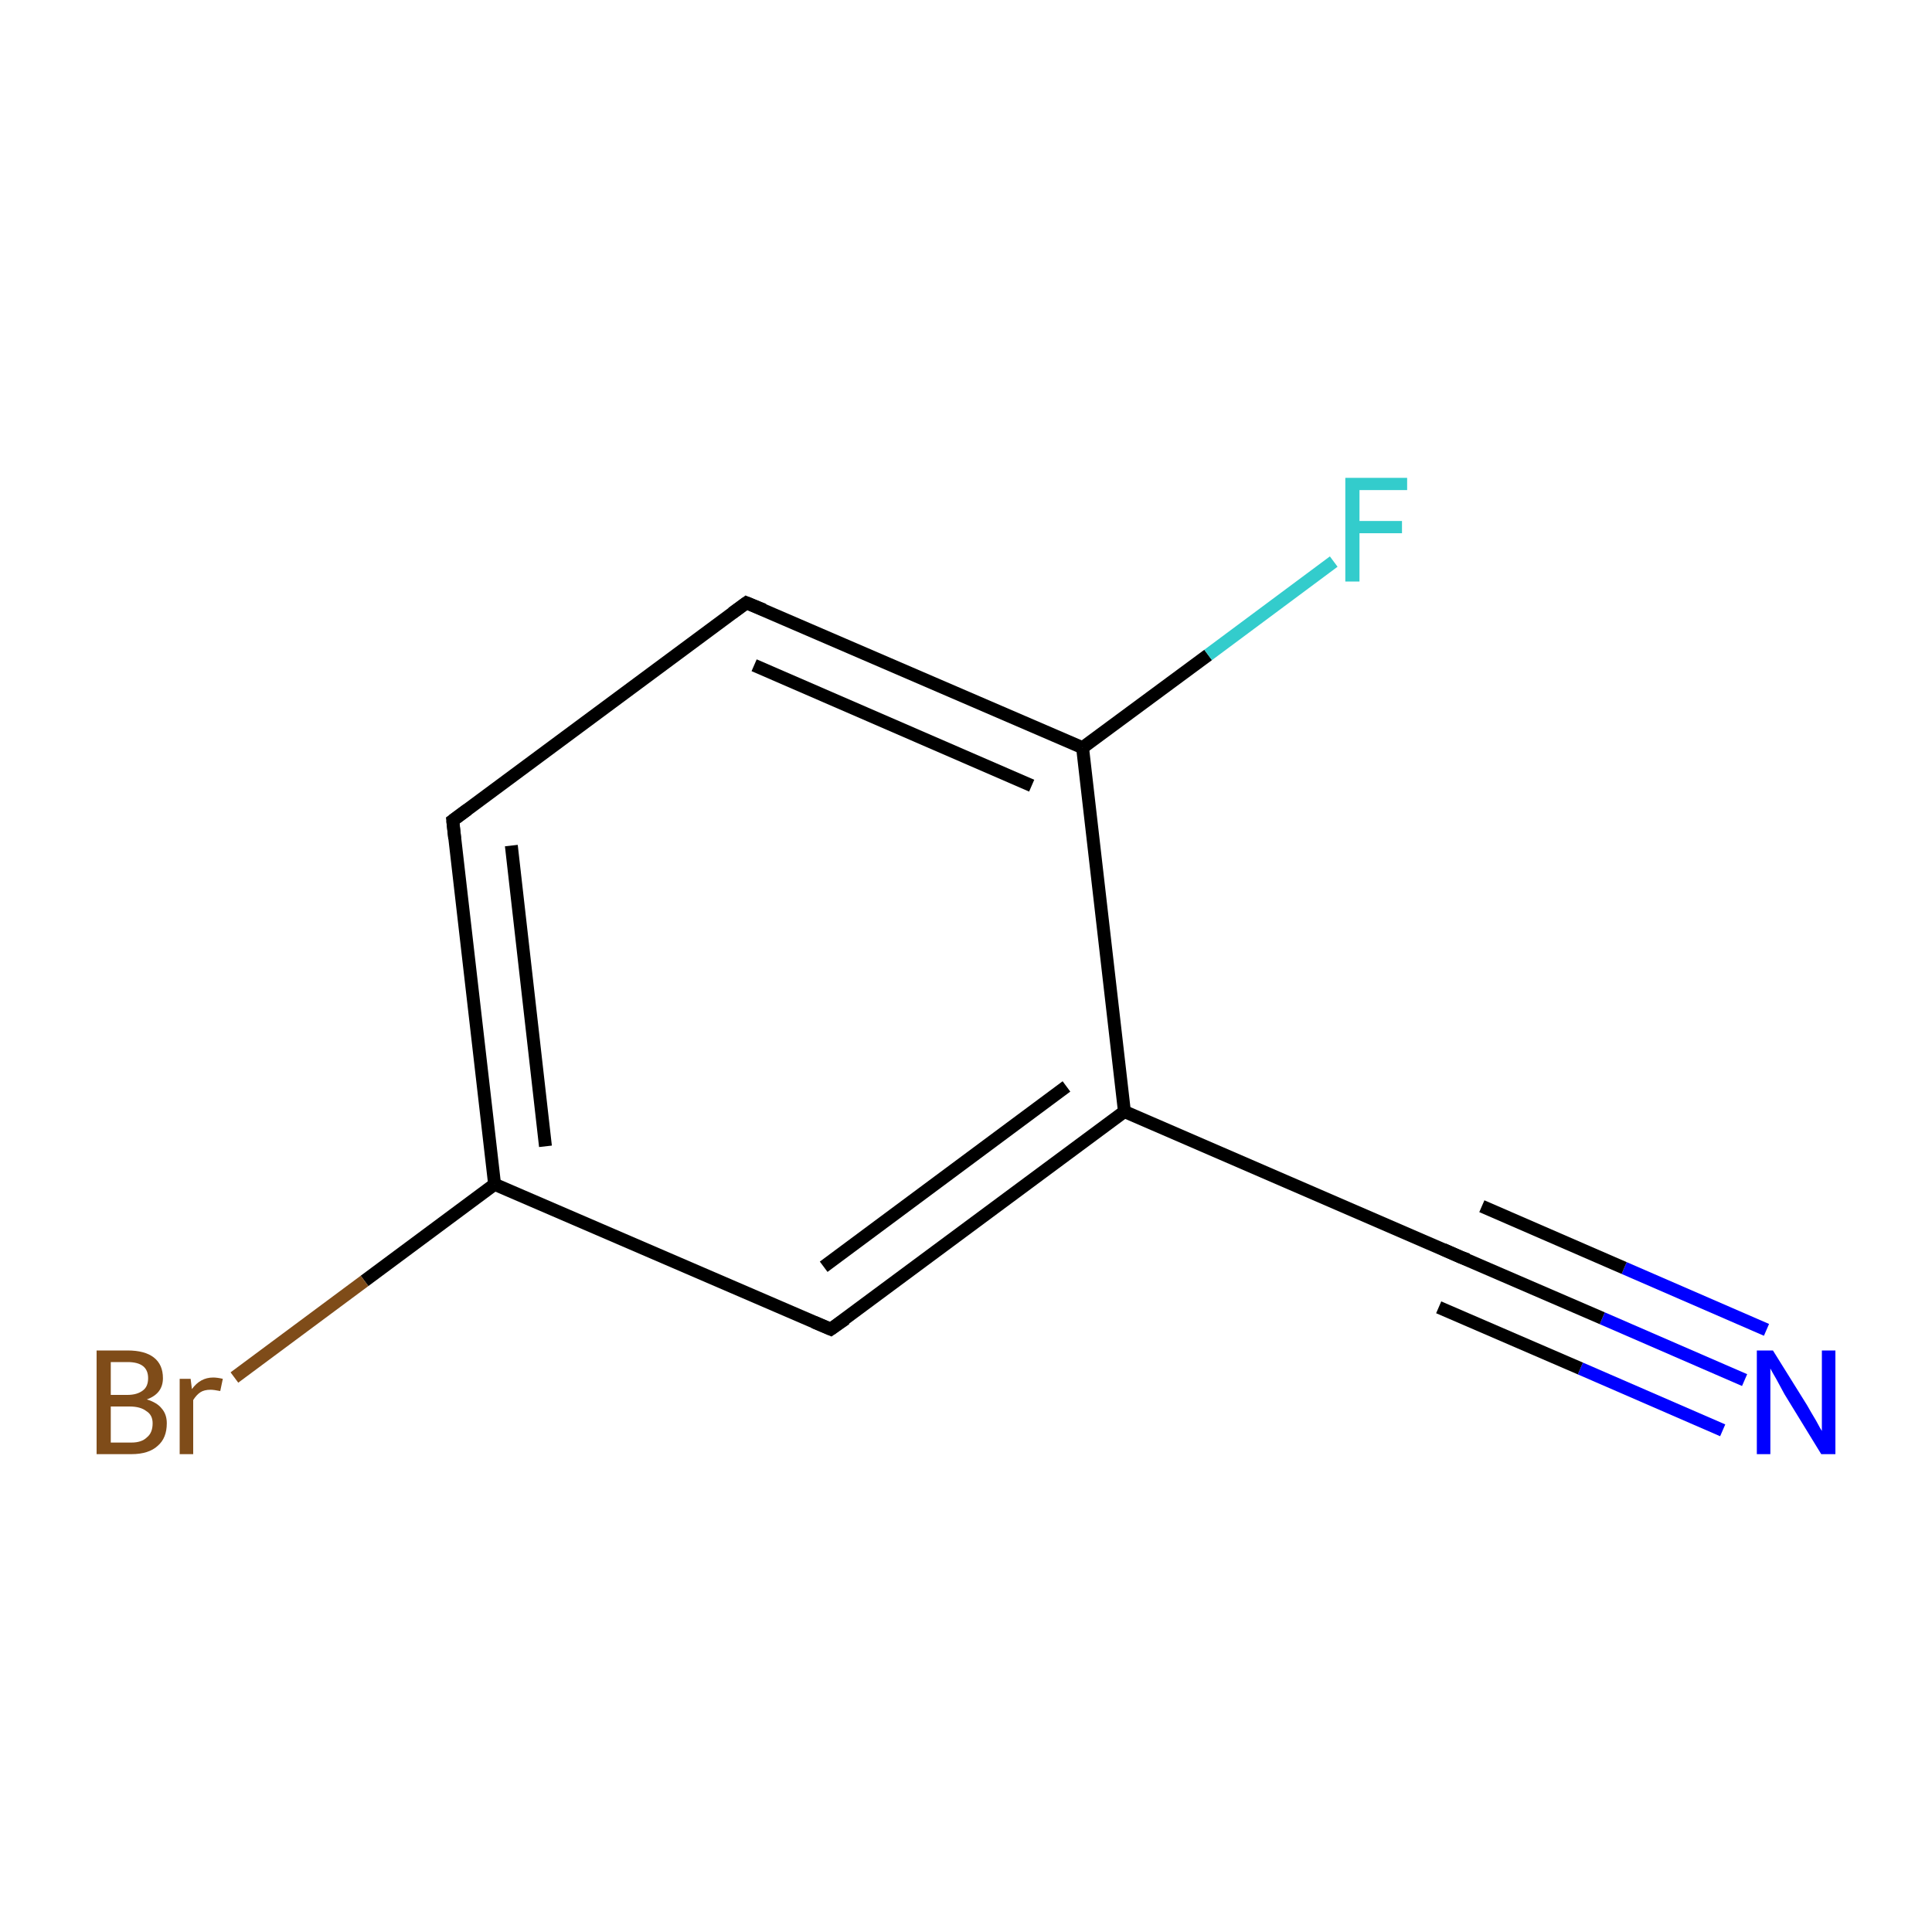 <?xml version='1.0' encoding='iso-8859-1'?>
<svg version='1.1' baseProfile='full'
              xmlns='http://www.w3.org/2000/svg'
                      xmlns:rdkit='http://www.rdkit.org/xml'
                      xmlns:xlink='http://www.w3.org/1999/xlink'
                  xml:space='preserve'
width='300px' height='300px' viewBox='0 0 300 300'>
<!-- END OF HEADER -->
<rect style='opacity:1.0;fill:#FFFFFF;stroke:none' width='300.0' height='300.0' x='0.0' y='0.0'> </rect>
<path class='bond-0 atom-0 atom-1' d='M 270.9,214.3 L 248.8,204.7' style='fill:none;fill-rule:evenodd;stroke:#0000FF;stroke-width:2.0px;stroke-linecap:butt;stroke-linejoin:miter;stroke-opacity:1' />
<path class='bond-0 atom-0 atom-1' d='M 248.8,204.7 L 226.8,195.2' style='fill:none;fill-rule:evenodd;stroke:#000000;stroke-width:2.0px;stroke-linecap:butt;stroke-linejoin:miter;stroke-opacity:1' />
<path class='bond-0 atom-0 atom-1' d='M 267.5,222.1 L 245.4,212.5' style='fill:none;fill-rule:evenodd;stroke:#0000FF;stroke-width:2.0px;stroke-linecap:butt;stroke-linejoin:miter;stroke-opacity:1' />
<path class='bond-0 atom-0 atom-1' d='M 245.4,212.5 L 223.4,203.0' style='fill:none;fill-rule:evenodd;stroke:#000000;stroke-width:2.0px;stroke-linecap:butt;stroke-linejoin:miter;stroke-opacity:1' />
<path class='bond-0 atom-0 atom-1' d='M 274.3,206.5 L 252.2,196.9' style='fill:none;fill-rule:evenodd;stroke:#0000FF;stroke-width:2.0px;stroke-linecap:butt;stroke-linejoin:miter;stroke-opacity:1' />
<path class='bond-0 atom-0 atom-1' d='M 252.2,196.9 L 230.1,187.3' style='fill:none;fill-rule:evenodd;stroke:#000000;stroke-width:2.0px;stroke-linecap:butt;stroke-linejoin:miter;stroke-opacity:1' />
<path class='bond-1 atom-1 atom-2' d='M 226.8,195.2 L 174.6,172.6' style='fill:none;fill-rule:evenodd;stroke:#000000;stroke-width:2.0px;stroke-linecap:butt;stroke-linejoin:miter;stroke-opacity:1' />
<path class='bond-2 atom-2 atom-3' d='M 174.6,172.6 L 129.0,206.4' style='fill:none;fill-rule:evenodd;stroke:#000000;stroke-width:2.0px;stroke-linecap:butt;stroke-linejoin:miter;stroke-opacity:1' />
<path class='bond-2 atom-2 atom-3' d='M 165.6,168.7 L 127.9,196.7' style='fill:none;fill-rule:evenodd;stroke:#000000;stroke-width:2.0px;stroke-linecap:butt;stroke-linejoin:miter;stroke-opacity:1' />
<path class='bond-3 atom-3 atom-4' d='M 129.0,206.4 L 76.8,183.9' style='fill:none;fill-rule:evenodd;stroke:#000000;stroke-width:2.0px;stroke-linecap:butt;stroke-linejoin:miter;stroke-opacity:1' />
<path class='bond-4 atom-4 atom-5' d='M 76.8,183.9 L 56.6,198.9' style='fill:none;fill-rule:evenodd;stroke:#000000;stroke-width:2.0px;stroke-linecap:butt;stroke-linejoin:miter;stroke-opacity:1' />
<path class='bond-4 atom-4 atom-5' d='M 56.6,198.9 L 36.4,213.9' style='fill:none;fill-rule:evenodd;stroke:#7F4C19;stroke-width:2.0px;stroke-linecap:butt;stroke-linejoin:miter;stroke-opacity:1' />
<path class='bond-5 atom-4 atom-6' d='M 76.8,183.9 L 70.3,127.4' style='fill:none;fill-rule:evenodd;stroke:#000000;stroke-width:2.0px;stroke-linecap:butt;stroke-linejoin:miter;stroke-opacity:1' />
<path class='bond-5 atom-4 atom-6' d='M 84.7,178.0 L 79.4,131.3' style='fill:none;fill-rule:evenodd;stroke:#000000;stroke-width:2.0px;stroke-linecap:butt;stroke-linejoin:miter;stroke-opacity:1' />
<path class='bond-6 atom-6 atom-7' d='M 70.3,127.4 L 115.9,93.6' style='fill:none;fill-rule:evenodd;stroke:#000000;stroke-width:2.0px;stroke-linecap:butt;stroke-linejoin:miter;stroke-opacity:1' />
<path class='bond-7 atom-7 atom-8' d='M 115.9,93.6 L 168.1,116.1' style='fill:none;fill-rule:evenodd;stroke:#000000;stroke-width:2.0px;stroke-linecap:butt;stroke-linejoin:miter;stroke-opacity:1' />
<path class='bond-7 atom-7 atom-8' d='M 117.1,103.3 L 160.2,122.0' style='fill:none;fill-rule:evenodd;stroke:#000000;stroke-width:2.0px;stroke-linecap:butt;stroke-linejoin:miter;stroke-opacity:1' />
<path class='bond-8 atom-8 atom-9' d='M 168.1,116.1 L 187.6,101.7' style='fill:none;fill-rule:evenodd;stroke:#000000;stroke-width:2.0px;stroke-linecap:butt;stroke-linejoin:miter;stroke-opacity:1' />
<path class='bond-8 atom-8 atom-9' d='M 187.6,101.7 L 207.1,87.2' style='fill:none;fill-rule:evenodd;stroke:#33CCCC;stroke-width:2.0px;stroke-linecap:butt;stroke-linejoin:miter;stroke-opacity:1' />
<path class='bond-9 atom-8 atom-2' d='M 168.1,116.1 L 174.6,172.6' style='fill:none;fill-rule:evenodd;stroke:#000000;stroke-width:2.0px;stroke-linecap:butt;stroke-linejoin:miter;stroke-opacity:1' />
<path d='M 227.9,195.6 L 226.8,195.2 L 224.1,194.0' style='fill:none;stroke:#000000;stroke-width:2.0px;stroke-linecap:butt;stroke-linejoin:miter;stroke-miterlimit:10;stroke-opacity:1;' />
<path d='M 131.3,204.8 L 129.0,206.4 L 126.4,205.3' style='fill:none;stroke:#000000;stroke-width:2.0px;stroke-linecap:butt;stroke-linejoin:miter;stroke-miterlimit:10;stroke-opacity:1;' />
<path d='M 70.6,130.2 L 70.3,127.4 L 72.6,125.7' style='fill:none;stroke:#000000;stroke-width:2.0px;stroke-linecap:butt;stroke-linejoin:miter;stroke-miterlimit:10;stroke-opacity:1;' />
<path d='M 113.7,95.2 L 115.9,93.6 L 118.6,94.7' style='fill:none;stroke:#000000;stroke-width:2.0px;stroke-linecap:butt;stroke-linejoin:miter;stroke-miterlimit:10;stroke-opacity:1;' />
<path class='atom-0' d='M 275.3 209.7
L 280.6 218.2
Q 281.1 219.1, 282.0 220.6
Q 282.8 222.1, 282.9 222.2
L 282.9 209.7
L 285.0 209.7
L 285.0 225.8
L 282.8 225.8
L 277.1 216.5
Q 276.5 215.4, 275.8 214.1
Q 275.1 212.9, 274.9 212.5
L 274.9 225.8
L 272.8 225.8
L 272.8 209.7
L 275.3 209.7
' fill='#0000FF'/>
<path class='atom-5' d='M 22.8 217.3
Q 24.4 217.8, 25.1 218.7
Q 25.9 219.6, 25.9 221.0
Q 25.9 223.3, 24.5 224.5
Q 23.1 225.8, 20.4 225.8
L 15.0 225.8
L 15.0 209.7
L 19.8 209.7
Q 22.5 209.7, 23.9 210.8
Q 25.3 211.9, 25.3 214.0
Q 25.3 216.4, 22.8 217.3
M 17.2 211.5
L 17.2 216.6
L 19.8 216.6
Q 21.3 216.6, 22.2 215.9
Q 23.0 215.3, 23.0 214.0
Q 23.0 211.5, 19.8 211.5
L 17.2 211.5
M 20.4 224.0
Q 22.0 224.0, 22.8 223.2
Q 23.7 222.5, 23.7 221.0
Q 23.7 219.7, 22.7 219.1
Q 21.8 218.4, 20.1 218.4
L 17.2 218.4
L 17.2 224.0
L 20.4 224.0
' fill='#7F4C19'/>
<path class='atom-5' d='M 29.6 214.1
L 29.8 215.7
Q 31.1 213.9, 33.1 213.9
Q 33.7 213.9, 34.6 214.1
L 34.2 216.0
Q 33.2 215.8, 32.7 215.8
Q 31.7 215.8, 31.1 216.2
Q 30.5 216.6, 30.0 217.4
L 30.0 225.8
L 27.9 225.8
L 27.9 214.1
L 29.6 214.1
' fill='#7F4C19'/>
<path class='atom-9' d='M 208.9 74.2
L 218.5 74.2
L 218.5 76.1
L 211.1 76.1
L 211.1 80.9
L 217.7 80.9
L 217.7 82.8
L 211.1 82.8
L 211.1 90.3
L 208.9 90.3
L 208.9 74.2
' fill='#33CCCC'/>
</svg>
